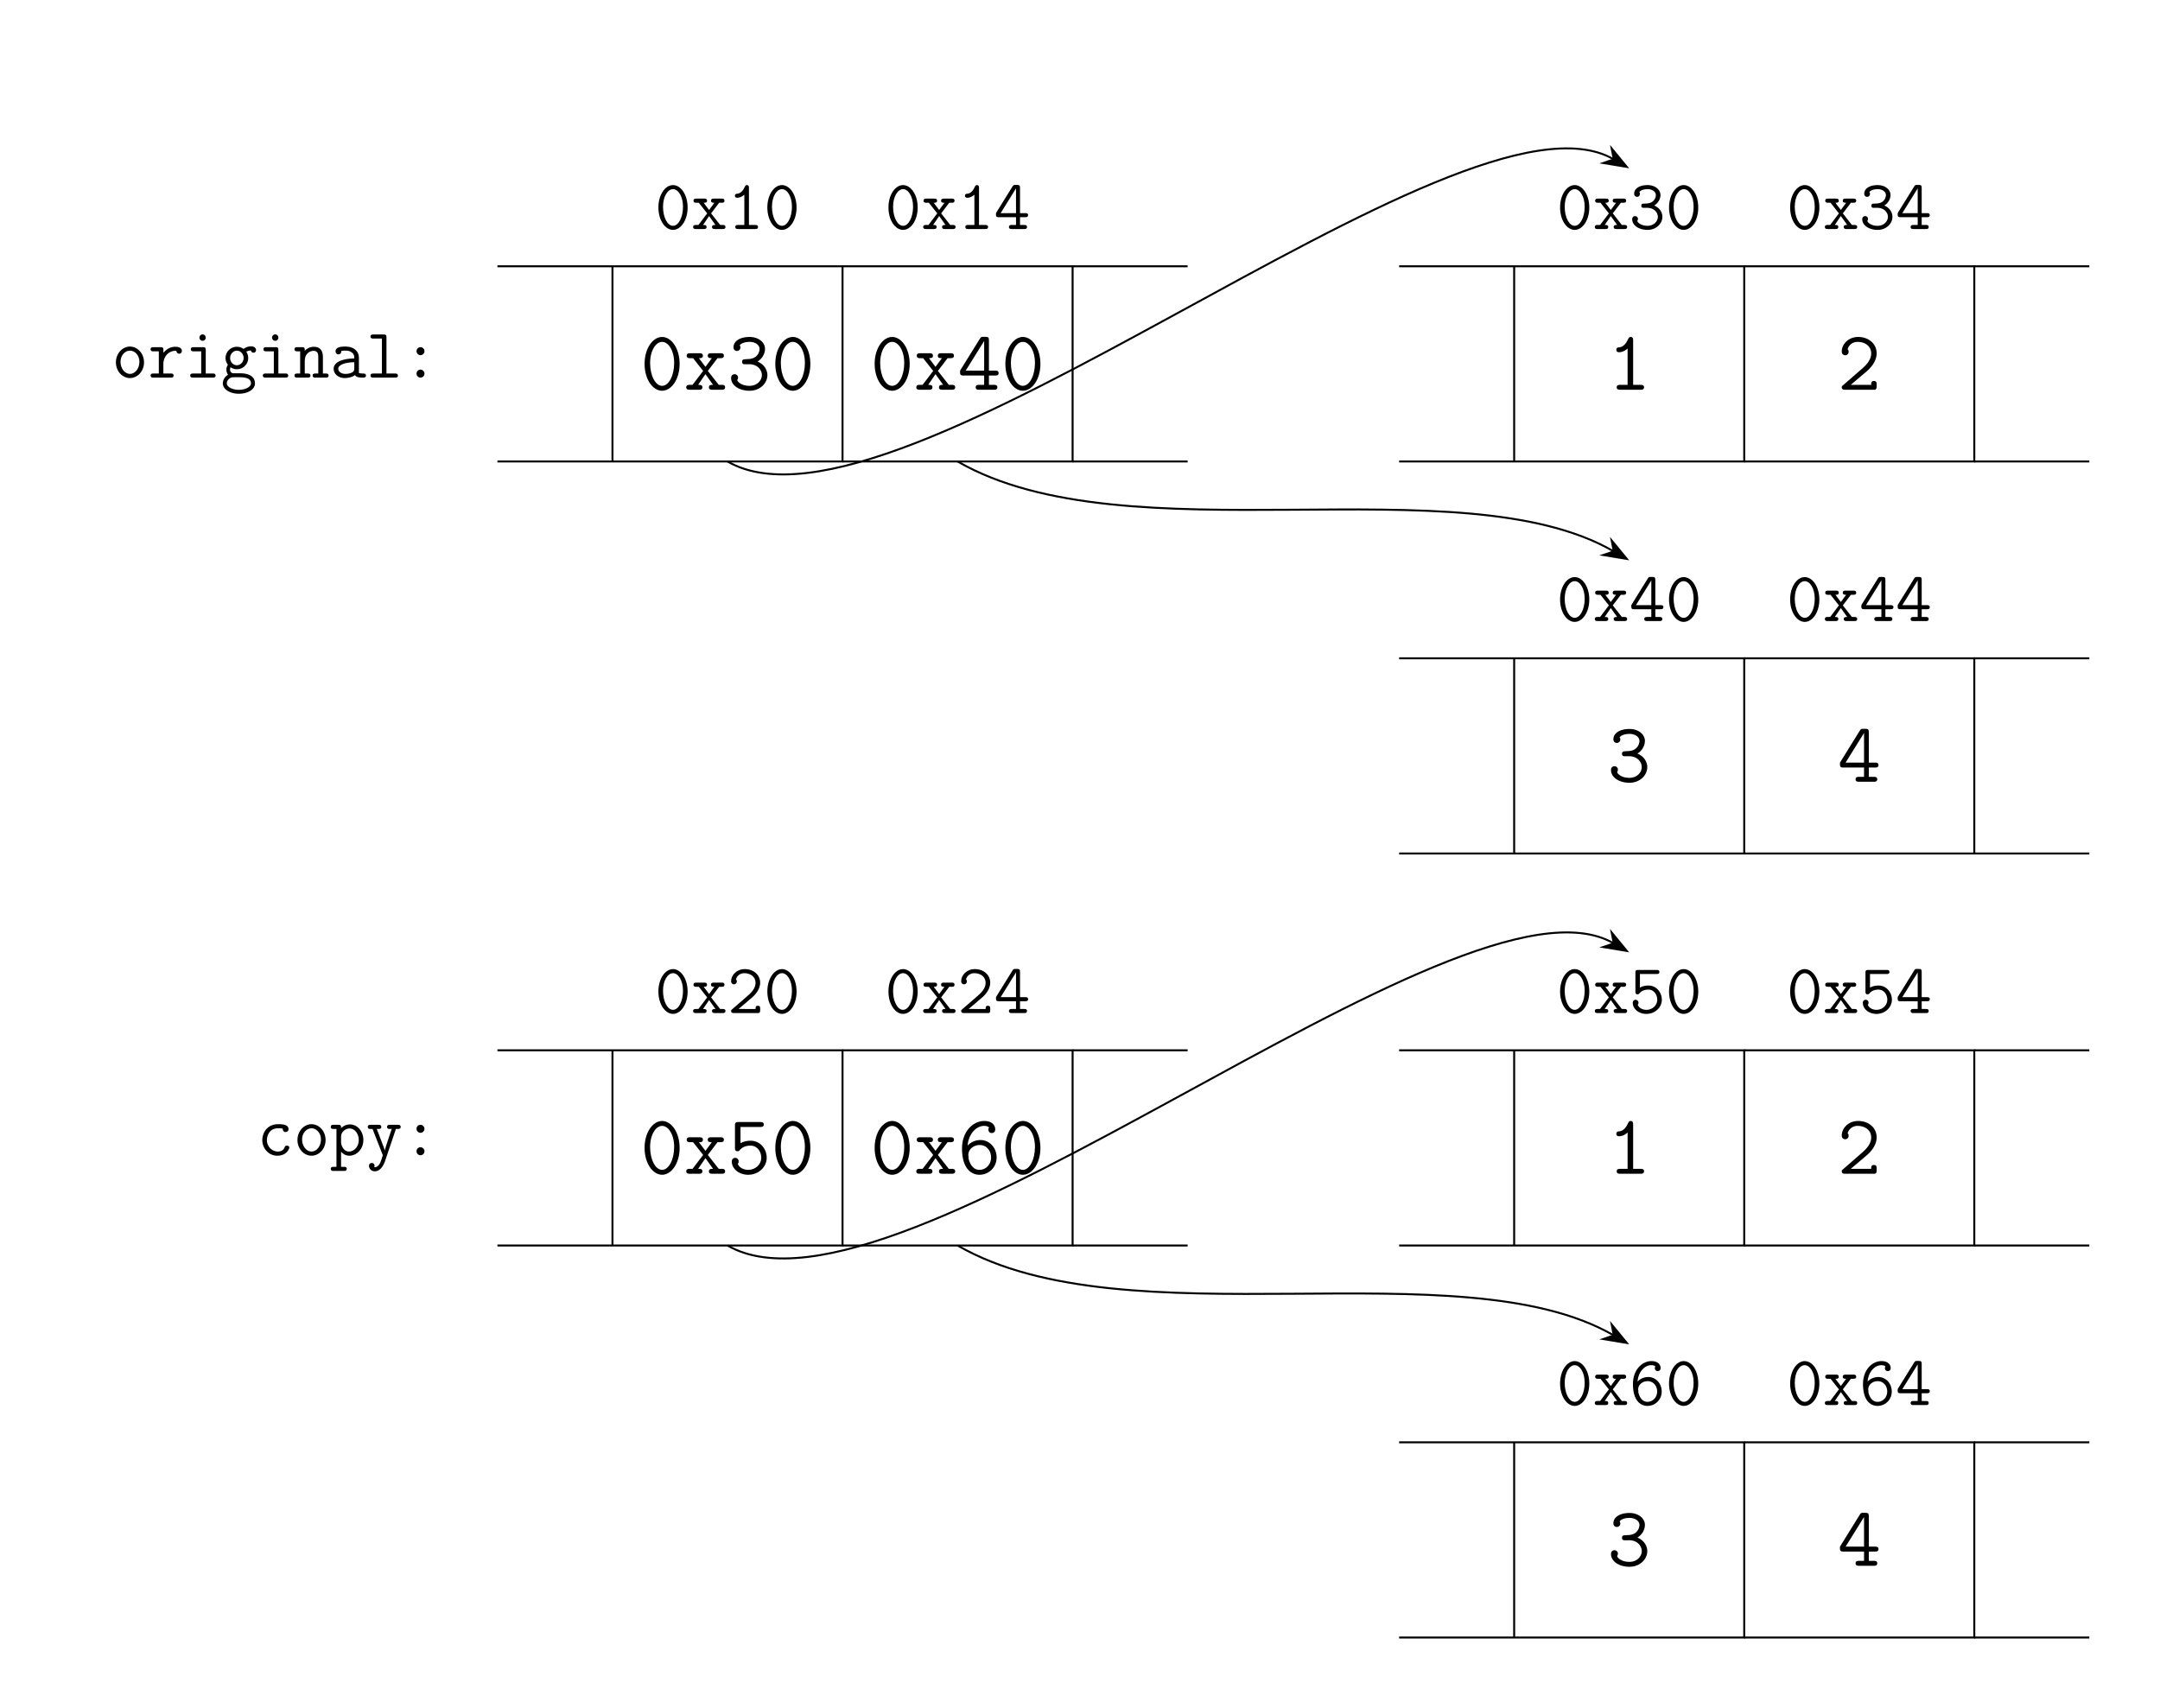 <svg xmlns="http://www.w3.org/2000/svg" xmlns:xlink="http://www.w3.org/1999/xlink" width="439.13" height="347.301"><defs><path id="a" d="M6.547-3.094c0-1.797-1.313-3.219-2.86-3.219-1.546 0-2.859 1.422-2.859 3.22 0 1.796 1.328 3.187 2.86 3.187 1.53 0 2.859-1.39 2.859-3.188ZM3.687-.75c-1.03 0-1.921-1.094-1.921-2.453 0-1.328.921-2.281 1.921-2.281s1.922.953 1.922 2.28c0 1.376-.89 2.454-1.921 2.454Zm0 0"/><path id="b" d="M3.094-2.719c0-1.703 1.203-2.719 2.422-2.719.078 0 .171 0 .234.016.047.516.453.563.547.563a.55.55 0 0 0 .562-.563c0-.61-.609-.844-1.328-.844-.953 0-1.765.422-2.437 1.235v-.563c0-.437-.078-.593-.563-.593H1.078c-.203 0-.578 0-.578.421 0 .422.375.422.578.422h1.094v4.516H1.078c-.203 0-.578 0-.578.406C.5 0 .875 0 1.078 0H4.61c.204 0 .563 0 .563-.422 0-.406-.36-.406-.563-.406H3.094Zm0 0"/><path id="c" d="M4.328-8.14a.643.643 0 0 0-.64-.641c-.36 0-.641.297-.641.64 0 .36.281.657.64.657.36 0 .641-.297.641-.657ZM1.86-6.188c-.203 0-.562 0-.562.421 0 .422.36.422.562.422h1.547v4.516h-1.64c-.204 0-.594 0-.594.406 0 .422.39.422.594.422H5.75c.203 0 .578 0 .578-.422 0-.406-.375-.406-.578-.406H4.328v-4.766c0-.437-.078-.593-.562-.593Zm0 0"/><path id="d" d="M2.719-.875c-.172 0-.828 0-.828-.781 0-.266.046-.328.109-.438.281.203.75.39 1.266.39a2.29 2.29 0 0 0 2.312-2.28c0-.36-.078-.813-.39-1.282.375-.203.718-.25.937-.25.078.438.5.454.516.454.171 0 .53-.11.53-.547 0-.266-.218-.75-1.015-.75-.265 0-.906.062-1.515.53a2.358 2.358 0 0 0-1.36-.437C1.984-6.266.97-5.219.97-3.984c0 .312.078.859.484 1.375a1.794 1.794 0 0 0-.312 1c0 .5.234.906.343 1.03A2.047 2.047 0 0 0 .422 1.188c0 1.188 1.437 2.094 3.265 2.094 1.829 0 3.266-.89 3.266-2.094 0-2.062-2.531-2.062-3.016-2.062Zm.547-1.64c-.72 0-1.36-.626-1.36-1.47 0-.843.657-1.484 1.36-1.484.765 0 1.375.657 1.375 1.485 0 .812-.61 1.468-1.375 1.468Zm.421 5c-1.406 0-2.453-.641-2.453-1.297 0-.22.079-.72.61-1.047.328-.22.468-.22 1.453-.22 1.265 0 2.844 0 2.844 1.266 0 .657-1.047 1.297-2.454 1.297Zm0 0"/><path id="e" d="M6-4.203c0-1.406-.672-2.063-1.844-2.063-.968 0-1.61.547-1.843.813 0-.531 0-.734-.579-.734H.781c-.187 0-.562 0-.562.421 0 .422.375.422.562.422h.594v4.516H.781c-.187 0-.562 0-.562.406C.219 0 .594 0 .78 0h2.11c.203 0 .578 0 .578-.422 0-.406-.375-.406-.578-.406h-.579v-2.594c0-1.39.97-2.015 1.75-2.015.829 0 1 .468 1 1.296v3.313H4.47c-.188 0-.563 0-.563.406 0 .422.375.422.563.422h2.11c.202 0 .577 0 .577-.422 0-.406-.375-.406-.578-.406H6Zm0 0"/><path id="f" d="M5.938-4.078c0-1.078-.813-2.234-2.75-2.234-.61 0-2 0-2 .984 0 .39.28.61.593.61.078 0 .563-.032.578-.626 0-.078 0-.093.313-.125.172-.015.36-.015.531-.015.328 0 .813 0 1.281.359C5-4.719 5-4.312 5-3.906c-.844.031-1.672.094-2.563.375-.718.25-1.64.765-1.64 1.734 0 1.016.906 1.89 2.25 1.89C3.5.094 4.39.017 5.14-.5c.28.469 1 .5 1.546.5.344 0 .688 0 .688-.422 0-.406-.375-.406-.578-.406-.375 0-.656-.031-.86-.125ZM5-1.891c0 .329 0 .625-.578.907-.5.234-1.188.234-1.219.234-.844 0-1.469-.453-1.469-1.047 0-.844 1.532-1.328 3.266-1.328Zm0 0"/><path id="g" d="M4.156-8.172c0-.453-.078-.594-.578-.594H1.484c-.203 0-.578 0-.578.422 0 .406.375.406.578.406h1.75v7.11h-1.75c-.203 0-.578 0-.578.406 0 .422.375.422.578.422h4.422c.203 0 .578 0 .578-.422 0-.406-.375-.406-.578-.406h-1.75Zm0 0"/><path id="h" d="M4.5-5.36a.817.817 0 0 0-.797-.827c-.469 0-.812.359-.812.828 0 .421.359.796.796.796.47 0 .813-.39.813-.796Zm0 4.563a.817.817 0 0 0-.797-.828c-.469 0-.812.36-.812.828 0 .422.359.797.796.797.47 0 .813-.39.813-.797Zm0 0"/><path id="i" d="M6.656-4.375c0-2.672-1.422-4.563-2.968-4.563-1.563 0-2.97 1.922-2.97 4.547 0 2.672 1.423 4.563 2.97 4.563 1.562 0 2.968-1.922 2.968-4.547ZM3.688-.656c-1.141 0-2.032-1.735-2.032-3.875 0-2.14.985-3.578 2.032-3.578 1.046 0 2.03 1.437 2.03 3.578 0 2.125-.905 3.875-2.03 3.875Zm0 0"/><path id="j" d="m4.047-3.188 1.64-2.156h.516c.188 0 .563 0 .563-.422 0-.421-.375-.421-.563-.421H4.61c-.203 0-.578 0-.578.421 0 .422.344.422.688.422L3.64-3.875 2.53-5.344c.344 0 .688 0 .688-.422 0-.421-.375-.421-.578-.421H1.047c-.203 0-.578 0-.578.421 0 .422.375.422.578.422h.5L3.25-3.187 1.469-.829h-.5c-.188 0-.578 0-.578.406C.39 0 .78 0 .969 0h1.578c.203 0 .578 0 .578-.422 0-.406-.328-.406-.719-.406l1.235-1.813L4.937-.828c-.359 0-.703 0-.703.406 0 .422.375.422.579.422H6.39c.203 0 .578 0 .578-.422 0-.406-.375-.406-.578-.406h-.5Zm0 0"/><path id="k" d="M4.36-8.344c0-.219 0-.594-.423-.594-.234 0-.328.126-.406.313C3.25-8 2.781-7.25 2.016-7.187c-.204.015-.516.046-.516.421 0 .235.156.407.469.407.797 0 1.422-.594 1.453-.625v6.156h-1.25c-.203 0-.594 0-.594.406 0 .422.39.422.594.422h3.453c.203 0 .578 0 .578-.422 0-.406-.375-.406-.578-.406H4.359Zm0 0"/><path id="o" d="M.547-3.438c-.125.188-.125.204-.125.47 0 .5.187.562.562.562H4.5v1.578h-.86c-.203 0-.578 0-.578.406 0 .422.376.422.579.422h2.53c.204 0 .563 0 .563-.422 0-.406-.359-.406-.562-.406h-.86v-1.578h1.079c.187 0 .562 0 .562-.422 0-.406-.375-.406-.562-.406H5.312v-5.141c0-.469-.109-.594-.593-.594H4.39c-.344 0-.422.016-.594.297Zm.828.204L4.5-8.266v5.032Zm0 0"/><path id="q" d="M3.672-4.313c1.484 0 2.156 1.047 2.156 1.813 0 .953-.844 1.844-2.094 1.844-1.437 0-2.078-.781-2.078-.985 0-.015 0-.046.016-.062a.687.687 0 0 0 .11-.344.567.567 0 0 0-.579-.578C.906-2.625.61-2.437.61-2 .61-.75 1.984.172 3.734.172c1.797 0 3.016-1.297 3.016-2.656 0-.735-.39-1.75-1.656-2.297.875-.547 1.265-1.407 1.265-2.14C6.36-8 5.281-8.938 3.734-8.938c-1.593 0-2.718.687-2.718 1.75a.587.587 0 1 0 1.171.03c0-.234-.124-.359-.124-.374.437-.547 1.421-.578 1.671-.578.97 0 1.688.515 1.688 1.203 0 .406-.266 1.593-1.781 1.703-.532.031-.75.047-.813.047-.297.031-.36.218-.36.422 0 .421.298.421.548.421Zm0 0"/><path id="t" d="M6.547-1.563c0-.375-.36-.375-.484-.375-.329 0-.375.11-.454.313-.312.797-1.015.875-1.359.875C3.031-.75 2-1.766 2-3.094c0-.734.406-2.39 2.281-2.39.39 0 .703.03.828.046.094.032.11.047.11.11.047.594.484.61.578.61a.578.578 0 0 0 .594-.61c0-.984-1.454-.984-2.094-.984-2.453 0-3.234 2.015-3.234 3.218 0 1.75 1.328 3.188 3.046 3.188 1.922 0 2.438-1.422 2.438-1.657Zm0 0"/><path id="u" d="M2.89 3.188c.204 0 .579 0 .579-.422 0-.407-.375-.407-.578-.407h-.579V-.719c.344.39.876.813 1.672.813 1.532 0 2.86-1.375 2.86-3.188 0-1.765-1.203-3.172-2.703-3.172a2.56 2.56 0 0 0-1.829.766c0-.469 0-.688-.578-.688H.781c-.187 0-.562 0-.562.422s.375.422.562.422h.594V2.36H.781c-.187 0-.562 0-.562.407 0 .421.375.421.562.421Zm-.578-7c0-.829.797-1.626 1.735-1.626 1.031 0 1.86 1.047 1.86 2.344 0 1.375-.97 2.344-1.985 2.344-1.078 0-1.61-1.219-1.61-1.938Zm0 0"/><path id="v" d="M6.078-5.344h.375c.203 0 .594 0 .594-.422 0-.421-.39-.421-.594-.421H4.875c-.203 0-.594 0-.594.421 0 .422.39.422.594.422h.36C4.827-4.172 4.014-1.78 3.811-.969h-.015c-.063-.312-.125-.469-.266-.86L2.187-5.343h.344c.188 0 .578 0 .578-.422 0-.421-.39-.421-.578-.421H.953c-.203 0-.594 0-.594.421 0 .422.391.422.594.422h.375L3.344-.187c.062.14.062.171.062.187 0 .031-.375 1.281-.594 1.672-.093.156-.453.828-1.14.75.016-.047.062-.125.062-.281a.542.542 0 0 0-.562-.563c-.36 0-.563.25-.563.578 0 .547.454 1.11 1.172 1.11 1.39 0 2-1.844 2.047-1.954Zm0 0"/><path id="w" d="M4.984-3.156c.204-.172 1.657-1.406 1.657-3 0-1.625-1.344-2.782-3.141-2.782-1.656 0-2.766 1.25-2.766 2.454 0 .609.5.64.579.64.265 0 .578-.187.578-.578 0-.281-.094-.36-.172-.422.203-.765.86-1.265 1.687-1.265 1.235 0 2.297.703 2.297 1.953 0 1.125-.844 1.984-1.61 2.656L.939-.766C.78-.625.734-.594.734-.422c0 .422.391.422.579.422h5.015c.313-.094.313-.375.313-.594V-.89c0-.25 0-.593-.454-.593-.484 0-.484.312-.484.656H2.25Zm0 0"/><path id="z" d="M5.563-7.938c.203 0 .578 0 .578-.406 0-.422-.375-.422-.579-.422H1.845c-.469 0-.578.11-.578.563v3.828c0 .203 0 .563.421.563.235 0 .297-.079.407-.22.437-.5 1.062-.734 1.812-.734 1.11 0 1.797 1.016 1.797 2.047 0 1.156-1 2.063-2.203 2.063-.75 0-1.5-.36-1.766-1.031.063-.063.157-.157.157-.422a.588.588 0 0 0-.579-.594.586.586 0 0 0-.578.64C.734-.859 1.922.172 3.5.172c1.734 0 3.14-1.297 3.14-2.89 0-1.454-1.077-2.876-2.734-2.876-.484 0-1.11.078-1.719.422v-2.766Zm0 0"/><path id="A" d="M1.703-4.781c.14-1.89 1.39-3.328 2.797-3.328.297 0 .625.046.828.28-.047.063-.11.141-.11.36 0 .266.204.563.579.563s.594-.266.594-.594c0-.766-.594-1.438-1.875-1.438-1.875 0-3.75 1.75-3.75 4.657C.766-.828 2.359.172 3.719.172a2.894 2.894 0 0 0 2.89-2.938c0-1.687-1.25-2.937-2.734-2.937-.734 0-1.547.266-2.172.922ZM3.72-.656c-1.531 0-1.86-1.953-1.86-1.969 0-.016.016-.094.016-.125 0-.094-.047-.281-.047-.453 0-.828.766-1.656 1.938-1.656 1.125 0 1.921.953 1.921 2.093 0 1.25-.937 2.11-1.968 2.11Zm0 0"/><path id="l" d="M7.984-5.25c0-3.203-1.703-5.484-3.562-5.484-1.875 0-3.563 2.312-3.563 5.468 0 3.204 1.704 5.47 3.563 5.47 1.875 0 3.562-2.298 3.562-5.454ZM4.422-.797c-1.36 0-2.438-2.078-2.438-4.64 0-2.563 1.188-4.297 2.438-4.297 1.266 0 2.453 1.734 2.453 4.296 0 2.547-1.094 4.641-2.453 4.641Zm0 0"/><path id="m" d="m4.86-3.828 1.968-2.594h.61c.234 0 .687 0 .687-.5s-.453-.5-.688-.5H5.532c-.25 0-.687 0-.687.5s.406.5.828.5L4.375-4.656 3.047-6.422c.39 0 .812 0 .812-.5s-.453-.5-.687-.5H1.25c-.234 0-.688 0-.688.5s.454.5.688.5h.61l2.046 2.594L1.75-1h-.578c-.234 0-.703 0-.703.5s.469.5.703.5h1.89c.25 0 .688 0 .688-.5S3.36-1 2.89-1l1.485-2.172L5.922-1c-.422 0-.844 0-.844.5s.453.5.688.5h1.906c.25 0 .703 0 .703-.5S7.922-1 7.672-1h-.594Zm0 0"/><path id="n" d="M4.406-5.188c1.797 0 2.578 1.266 2.578 2.188 0 1.14-1 2.203-2.5 2.203-1.734 0-2.5-.922-2.5-1.172a.12.12 0 0 1 .032-.078.95.95 0 0 0 .125-.422.683.683 0 0 0-.688-.687c-.375 0-.719.234-.719.765 0 1.5 1.641 2.594 3.75 2.594 2.157 0 3.625-1.547 3.625-3.187 0-.875-.484-2.094-2-2.75 1.047-.657 1.516-1.688 1.516-2.579 0-1.296-1.281-2.421-3.14-2.421-1.923 0-3.266.828-3.266 2.109 0 .563.437.734.703.734.312 0 .703-.234.703-.703 0-.281-.14-.422-.14-.453.515-.64 1.703-.687 2-.687 1.156 0 2.03.625 2.03 1.437 0 .5-.327 1.922-2.14 2.047-.64.031-.906.063-.984.063-.344.046-.422.265-.422.5 0 .5.36.5.64.5Zm0 0"/><path id="p" d="M.656-4.125C.5-3.906.5-3.875.5-3.562c0 .593.219.671.688.671h4.218V-1H4.375c-.25 0-.688 0-.688.5s.438.5.688.5h3.031c.235 0 .688 0 .688-.5S7.64-1 7.406-1H6.375v-1.89h1.281c.25 0 .688 0 .688-.5s-.438-.5-.688-.5H6.375v-6.172c0-.563-.125-.704-.703-.704h-.406c-.407 0-.5.016-.704.344Zm1 .234 3.75-6.03v6.03Zm0 0"/><path id="r" d="M5.234-10.016c0-.265 0-.718-.5-.718-.296 0-.39.156-.5.39-.328.735-.89 1.64-1.812 1.719-.25.016-.61.047-.61.5 0 .297.172.5.547.5.97 0 1.704-.719 1.75-.766V-1H2.594c-.235 0-.703 0-.703.5s.468.5.703.5H6.75c.234 0 .703 0 .703-.5S6.984-1 6.75-1H5.234Zm0 0"/><path id="s" d="M5.984-3.781C6.234-4 7.97-5.47 7.97-7.391c0-1.953-1.61-3.343-3.766-3.343-2 0-3.328 1.5-3.328 2.953 0 .718.61.765.703.765a.685.685 0 0 0 .688-.703c0-.328-.11-.422-.204-.5.25-.906 1.032-1.515 2.032-1.515 1.468 0 2.765.843 2.765 2.343 0 1.344-1.015 2.375-1.953 3.188L1.125-.906C.937-.75.875-.703.875-.5c0 .5.469.5.703.5h6.016c.375-.11.375-.453.375-.703v-.36c0-.312 0-.718-.547-.718-.563 0-.563.375-.563.781H2.703Zm0 0"/><path id="x" d="M6.688-9.516c.234 0 .687 0 .687-.5s-.453-.5-.688-.5H2.204c-.547 0-.687.125-.687.672v4.594c0 .234 0 .672.515.672.281 0 .344-.094.485-.266.515-.593 1.265-.875 2.171-.875 1.344 0 2.172 1.219 2.172 2.453 0 1.391-1.218 2.47-2.656 2.47-.89 0-1.812-.423-2.125-1.235.078-.063.188-.188.188-.5a.694.694 0 0 0-.688-.703c-.156 0-.703.078-.703.75C.875-1.031 2.313.203 4.203.203c2.078 0 3.766-1.547 3.766-3.469 0-1.75-1.282-3.453-3.282-3.453-.578 0-1.328.11-2.046.5v-3.297Zm0 0"/><path id="y" d="M2.047-5.734c.172-2.266 1.672-4 3.36-4 .343 0 .734.062 1 .328-.063.094-.141.172-.141.437 0 .328.25.688.687.688.453 0 .703-.328.703-.719 0-.922-.703-1.734-2.234-1.734-2.25 0-4.516 2.109-4.516 5.593C.906-1 2.828.203 4.453.203a3.478 3.478 0 0 0 3.484-3.531c0-2.016-1.5-3.531-3.28-3.531-.891 0-1.86.328-2.61 1.125ZM4.453-.797c-1.828 0-2.219-2.344-2.219-2.36 0-.015.016-.093.016-.155 0-.094-.063-.329-.063-.532 0-1 .922-2 2.344-2 1.344 0 2.282 1.157 2.282 2.516 0 1.5-1.11 2.531-2.36 2.531Zm0 0"/></defs><use xlink:href="#a" x="22.734" y="76.772"/><use xlink:href="#b" x="30.117" y="76.772"/><use xlink:href="#c" x="37.499" y="76.772"/><use xlink:href="#d" x="44.882" y="76.772"/><use xlink:href="#c" x="52.264" y="76.772"/><use xlink:href="#e" x="59.647" y="76.772"/><use xlink:href="#f" x="67.029" y="76.772"/><use xlink:href="#g" x="74.412" y="76.772"/><use xlink:href="#h" x="81.794" y="76.772"/><path fill="none" stroke="#000" stroke-miterlimit="10" stroke-width=".399" d="M101.129 54.14h23.387v39.684h-23.387M218.063 54.14h23.382M218.063 93.824h23.382M124.516 54.14h46.773v39.684h-46.773"/><use xlink:href="#i" x="133.137" y="46.568"/><use xlink:href="#j" x="140.52" y="46.568"/><use xlink:href="#k" x="147.902" y="46.568"/><use xlink:href="#i" x="155.285" y="46.568"/><use xlink:href="#l" x="130.184" y="79.243"/><use xlink:href="#m" x="139.043" y="79.243"/><use xlink:href="#n" x="147.902" y="79.243"/><use xlink:href="#l" x="156.761" y="79.243"/><path fill="none" stroke="#000" stroke-miterlimit="10" stroke-width=".399" d="M171.29 54.14h46.773v39.684h-46.774"/><use xlink:href="#i" x="179.909" y="46.568"/><use xlink:href="#j" x="187.292" y="46.568"/><use xlink:href="#k" x="194.674" y="46.568"/><use xlink:href="#o" x="202.057" y="46.568"/><use xlink:href="#l" x="176.956" y="79.243"/><use xlink:href="#m" x="185.815" y="79.243"/><use xlink:href="#p" x="194.674" y="79.243"/><use xlink:href="#l" x="203.533" y="79.243"/><path fill="none" stroke="#000" stroke-miterlimit="10" stroke-width=".399" d="M284.445 54.14h23.387v39.684h-23.387M401.375 54.14h23.387M401.375 93.824h23.387M307.832 54.14h46.77v39.684h-46.77"/><use xlink:href="#i" x="316.449" y="46.568"/><use xlink:href="#j" x="323.832" y="46.568"/><use xlink:href="#q" x="331.214" y="46.568"/><use xlink:href="#i" x="338.597" y="46.568"/><use xlink:href="#r" x="326.785" y="79.243"/><path fill="none" stroke="#000" stroke-miterlimit="10" stroke-width=".399" d="M354.602 54.14h46.773v39.684h-46.773"/><use xlink:href="#i" x="363.221" y="46.568"/><use xlink:href="#j" x="370.604" y="46.568"/><use xlink:href="#q" x="377.986" y="46.568"/><use xlink:href="#o" x="385.369" y="46.568"/><use xlink:href="#s" x="373.556" y="79.243"/><path fill="none" stroke="#000" stroke-miterlimit="10" stroke-width=".399" d="M284.445 133.844h23.387v39.683h-23.387M401.375 133.844h23.387M401.375 173.527h23.387M307.832 133.844h46.77v39.683h-46.77"/><use xlink:href="#i" x="316.449" y="126.27"/><use xlink:href="#j" x="323.832" y="126.27"/><use xlink:href="#o" x="331.214" y="126.27"/><use xlink:href="#i" x="338.597" y="126.27"/><use xlink:href="#n" x="326.785" y="158.944"/><path fill="none" stroke="#000" stroke-miterlimit="10" stroke-width=".399" d="M354.602 133.844h46.773v39.683h-46.773"/><use xlink:href="#i" x="363.221" y="126.27"/><use xlink:href="#j" x="370.604" y="126.27"/><use xlink:href="#o" x="377.986" y="126.27"/><use xlink:href="#o" x="385.369" y="126.27"/><use xlink:href="#p" x="373.556" y="158.944"/><path fill="none" stroke="#000" stroke-miterlimit="10" stroke-width=".399" d="M147.902 93.824c34.368 19.844 148.946-79.453 180.102-61.465"/><path stroke="#000" stroke-miterlimit="10" stroke-width=".399" d="m330.727 33.93-3.07-3.739.433 2.22-2.137.734Zm0 0"/><path fill="none" stroke="#000" stroke-miterlimit="10" stroke-width=".399" d="M194.676 93.824c34.367 19.844 102.172.25 133.328 18.239"/><path stroke="#000" stroke-miterlimit="10" stroke-width=".399" d="m330.727 113.633-3.07-3.738.433 2.218-2.137.73Zm0 0"/><use xlink:href="#t" x="52.263" y="234.879"/><use xlink:href="#a" x="59.646" y="234.879"/><use xlink:href="#u" x="67.028" y="234.879"/><use xlink:href="#v" x="74.411" y="234.879"/><use xlink:href="#h" x="81.793" y="234.879"/><path fill="none" stroke="#000" stroke-miterlimit="10" stroke-width=".399" d="M101.129 213.543h23.387v39.687h-23.387M218.063 213.543h23.382M218.063 253.23h23.382M124.516 213.543h46.773v39.687h-46.773"/><use xlink:href="#i" x="133.137" y="205.971"/><use xlink:href="#j" x="140.52" y="205.971"/><use xlink:href="#w" x="147.902" y="205.971"/><use xlink:href="#i" x="155.285" y="205.971"/><use xlink:href="#l" x="130.184" y="238.645"/><use xlink:href="#m" x="139.043" y="238.645"/><use xlink:href="#x" x="147.902" y="238.645"/><use xlink:href="#l" x="156.761" y="238.645"/><path fill="none" stroke="#000" stroke-miterlimit="10" stroke-width=".399" d="M171.29 213.543h46.773v39.687h-46.774"/><use xlink:href="#i" x="179.909" y="205.971"/><use xlink:href="#j" x="187.292" y="205.971"/><use xlink:href="#w" x="194.674" y="205.971"/><use xlink:href="#o" x="202.057" y="205.971"/><use xlink:href="#l" x="176.956" y="238.645"/><use xlink:href="#m" x="185.815" y="238.645"/><use xlink:href="#y" x="194.674" y="238.645"/><use xlink:href="#l" x="203.533" y="238.645"/><path fill="none" stroke="#000" stroke-miterlimit="10" stroke-width=".399" d="M284.445 213.543h23.387v39.687h-23.387M401.375 213.543h23.387M401.375 253.23h23.387M307.832 213.543h46.77v39.687h-46.77"/><use xlink:href="#i" x="316.449" y="205.971"/><use xlink:href="#j" x="323.832" y="205.971"/><use xlink:href="#z" x="331.214" y="205.971"/><use xlink:href="#i" x="338.597" y="205.971"/><use xlink:href="#r" x="326.785" y="238.645"/><path fill="none" stroke="#000" stroke-miterlimit="10" stroke-width=".399" d="M354.602 213.543h46.773v39.687h-46.773"/><use xlink:href="#i" x="363.221" y="205.971"/><use xlink:href="#j" x="370.604" y="205.971"/><use xlink:href="#z" x="377.986" y="205.971"/><use xlink:href="#o" x="385.369" y="205.971"/><use xlink:href="#s" x="373.556" y="238.645"/><path fill="none" stroke="#000" stroke-miterlimit="10" stroke-width=".399" d="M284.445 293.246h23.387v39.688h-23.387M401.375 293.246h23.387M401.375 332.934h23.387M307.832 293.246h46.77v39.688h-46.77"/><use xlink:href="#i" x="316.449" y="285.672"/><use xlink:href="#j" x="323.832" y="285.672"/><use xlink:href="#A" x="331.214" y="285.672"/><use xlink:href="#i" x="338.597" y="285.672"/><use xlink:href="#n" x="326.785" y="318.346"/><path fill="none" stroke="#000" stroke-miterlimit="10" stroke-width=".399" d="M354.602 293.246h46.773v39.688h-46.773"/><use xlink:href="#i" x="363.221" y="285.672"/><use xlink:href="#j" x="370.604" y="285.672"/><use xlink:href="#A" x="377.986" y="285.672"/><use xlink:href="#o" x="385.369" y="285.672"/><use xlink:href="#p" x="373.556" y="318.346"/><path fill="none" stroke="#000" stroke-miterlimit="10" stroke-width=".399" d="M147.902 253.23c34.368 19.844 148.946-79.453 180.102-61.464"/><path stroke="#000" stroke-miterlimit="10" stroke-width=".399" d="m330.727 193.336-3.07-3.742.433 2.219-2.137.734Zm0 0"/><path fill="none" stroke="#000" stroke-miterlimit="10" stroke-width=".399" d="M194.676 253.23c34.367 19.844 102.172.247 133.328 18.235"/><path stroke="#000" stroke-miterlimit="10" stroke-width=".399" d="m330.727 273.04-3.07-3.743.433 2.219-2.137.734Zm0 0"/></svg>